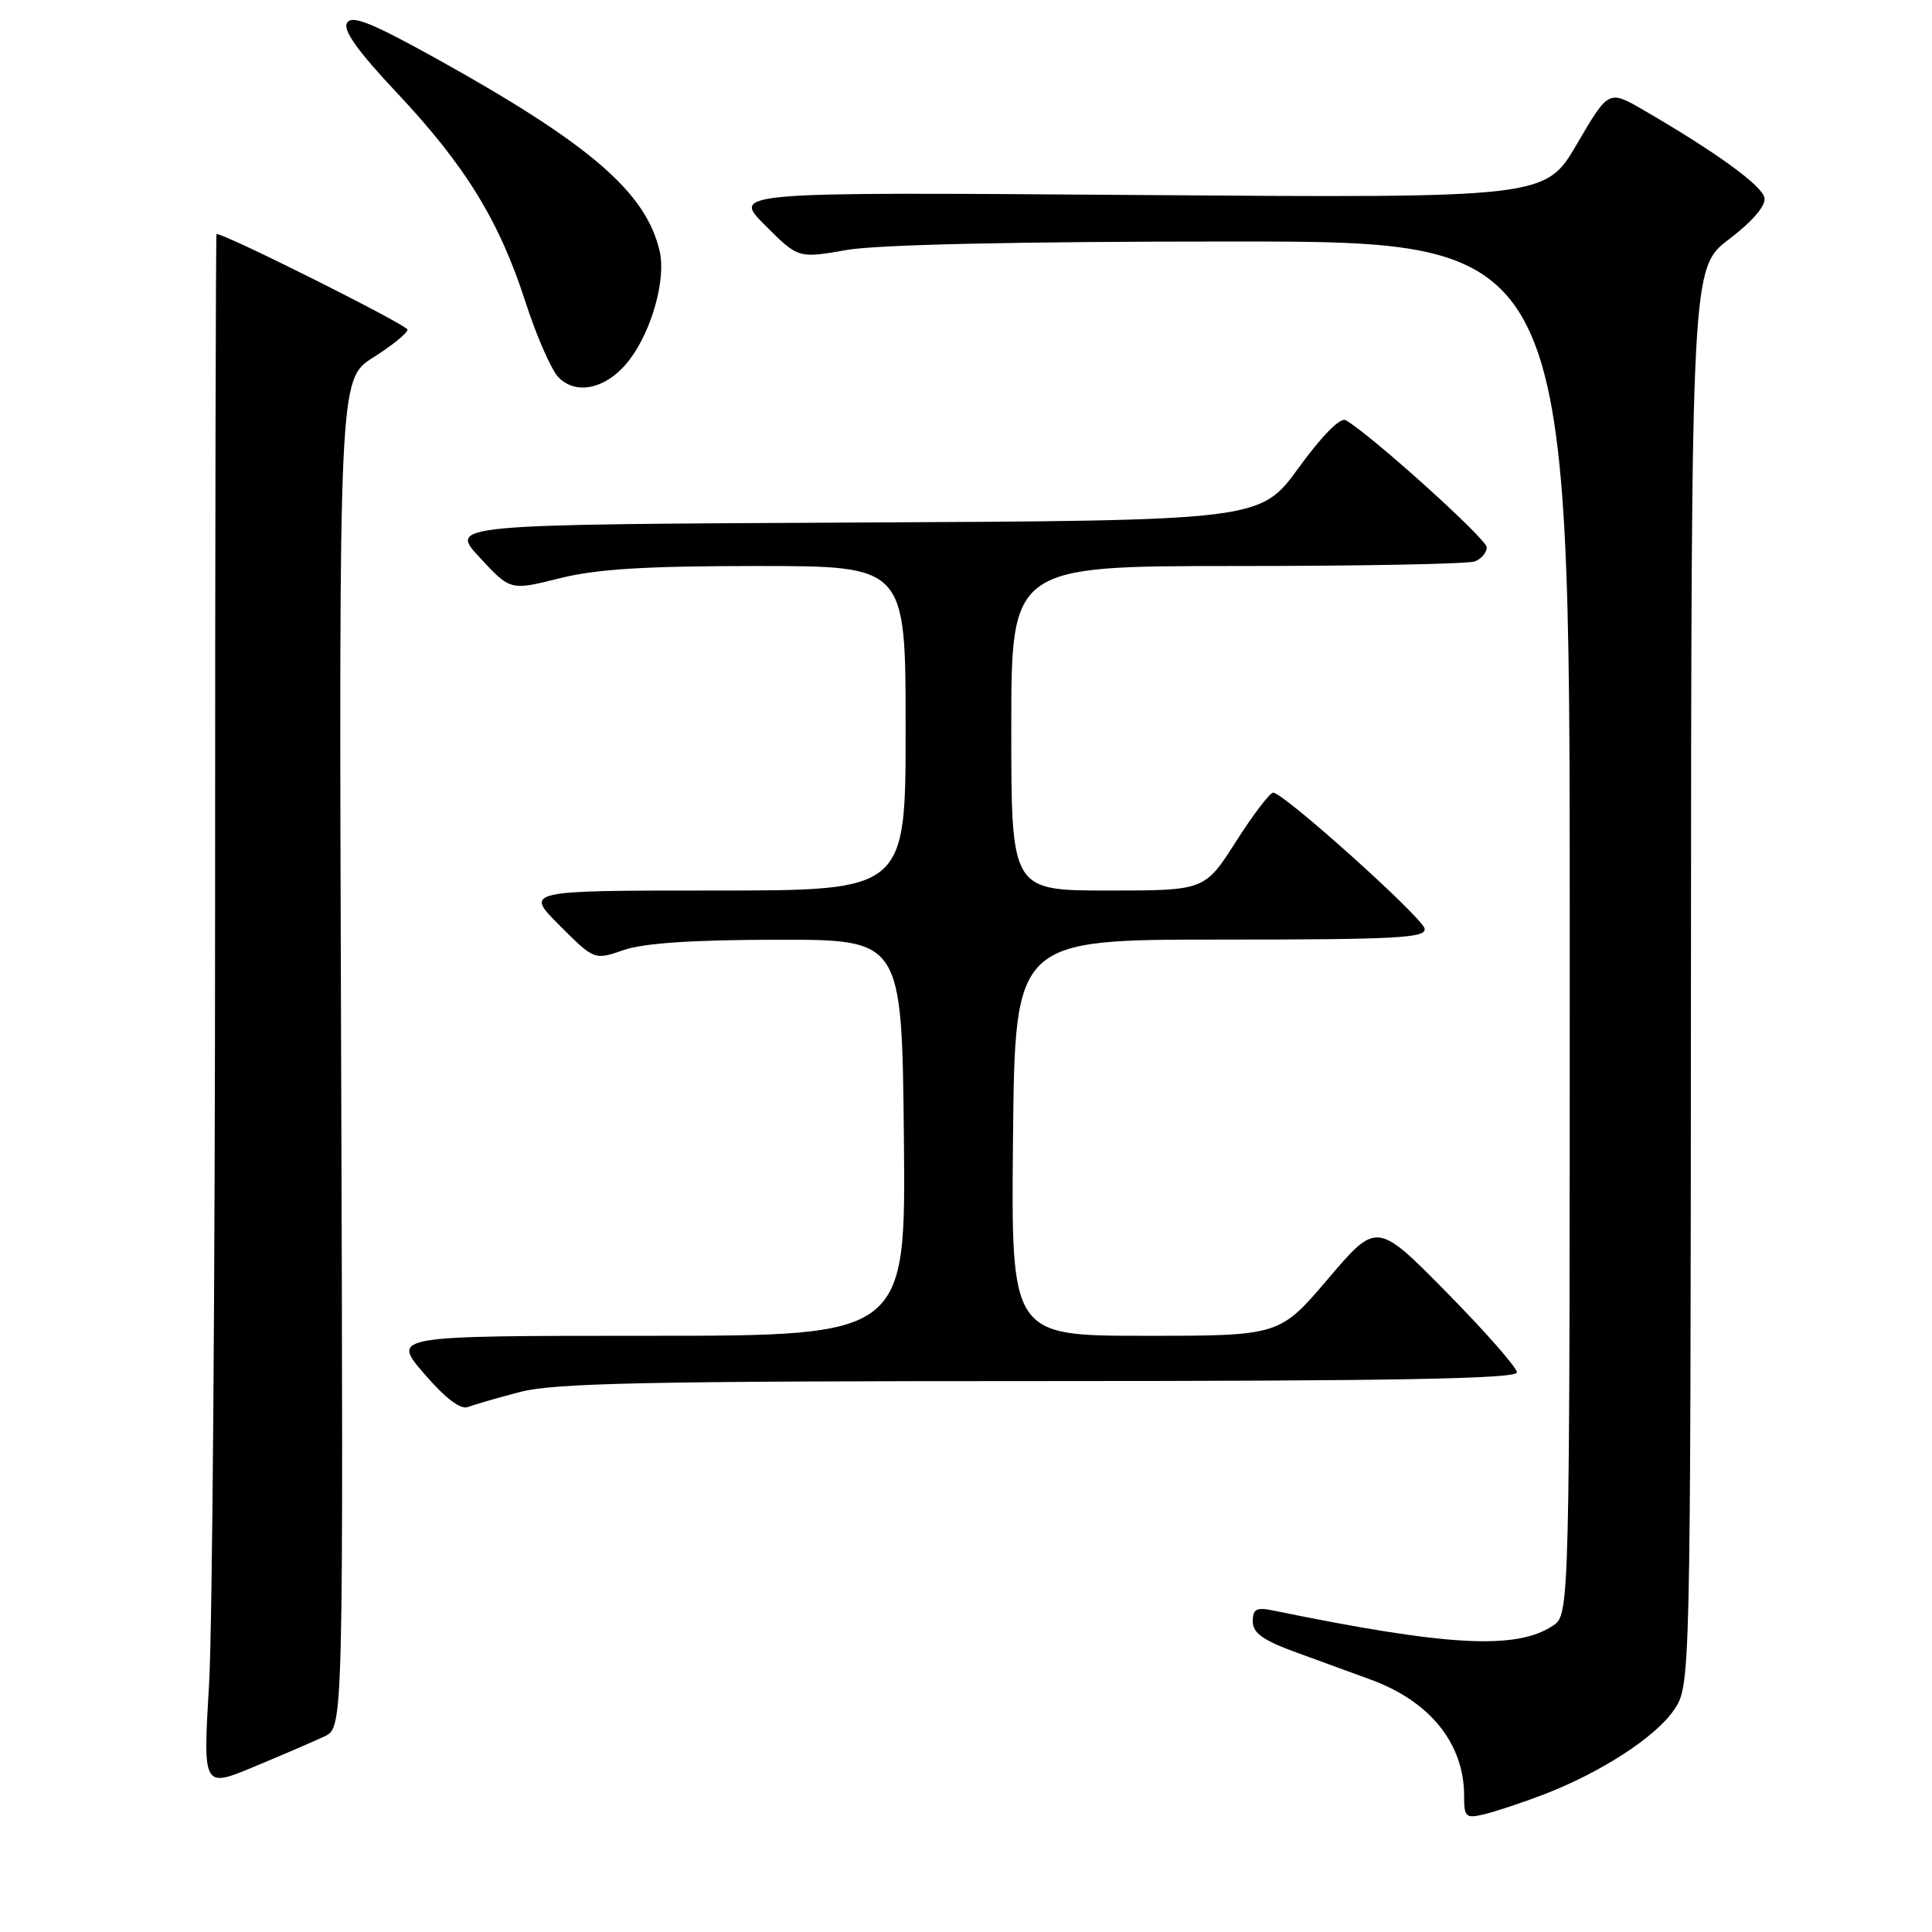 <?xml version="1.0" encoding="UTF-8" standalone="no"?>
<!DOCTYPE svg PUBLIC "-//W3C//DTD SVG 1.1//EN" "http://www.w3.org/Graphics/SVG/1.1/DTD/svg11.dtd" >
<svg xmlns="http://www.w3.org/2000/svg" xmlns:xlink="http://www.w3.org/1999/xlink" version="1.1" viewBox="0 0 256 256">
 <g >
 <path fill="currentColor"
d=" M 204.50 237.80 C 212.08 234.89 219.32 230.21 221.79 226.61 C 224.00 223.38 224.00 223.38 224.06 129.44 C 224.11 35.50 224.11 35.50 229.12 31.69 C 232.24 29.31 234.00 27.25 233.80 26.21 C 233.49 24.59 227.41 20.18 217.82 14.61 C 213.15 11.90 213.15 11.90 208.96 19.07 C 204.77 26.24 204.77 26.24 150.87 25.84 C 96.96 25.44 96.96 25.44 101.37 29.84 C 105.77 34.25 105.77 34.25 112.22 33.12 C 116.34 32.41 134.80 32.00 163.33 32.00 C 208.00 32.00 208.00 32.00 208.00 122.98 C 208.00 213.95 208.00 213.95 205.75 215.43 C 200.84 218.64 191.82 218.14 168.75 213.41 C 166.48 212.94 166.00 213.19 166.00 214.85 C 166.00 216.38 167.35 217.35 171.75 218.95 C 174.91 220.10 179.39 221.73 181.69 222.58 C 189.50 225.45 194.00 231.06 194.00 237.92 C 194.00 240.82 194.20 240.99 196.75 240.38 C 198.26 240.01 201.75 238.85 204.50 237.80 Z  M 43.00 230.08 C 45.50 228.91 45.50 228.91 45.20 139.58 C 44.90 50.25 44.90 50.25 49.45 47.37 C 51.95 45.79 54.00 44.13 54.00 43.68 C 54.00 43.08 29.90 31.00 28.69 31.00 C 28.59 31.00 28.50 71.16 28.50 120.25 C 28.50 169.34 28.14 215.67 27.70 223.22 C 26.89 236.93 26.89 236.93 33.70 234.09 C 37.44 232.53 41.62 230.73 43.00 230.08 Z  M 68.96 184.43 C 73.41 183.26 86.07 183.00 137.71 183.00 C 184.73 183.00 201.00 182.70 201.00 181.85 C 201.00 181.22 196.82 176.46 191.72 171.28 C 182.44 161.86 182.44 161.86 175.99 169.43 C 169.55 177.00 169.55 177.00 151.76 177.00 C 133.97 177.00 133.97 177.00 134.23 150.75 C 134.50 124.50 134.50 124.50 161.78 124.50 C 185.04 124.50 189.01 124.29 188.77 123.05 C 188.49 121.57 170.14 105.09 168.71 105.03 C 168.28 105.01 166.06 107.92 163.78 111.50 C 159.63 118.00 159.63 118.00 146.82 118.00 C 134.00 118.00 134.00 118.00 134.00 96.50 C 134.00 75.00 134.00 75.00 163.92 75.00 C 180.37 75.00 194.55 74.73 195.42 74.39 C 196.29 74.06 197.00 73.22 197.00 72.52 C 197.00 71.44 181.80 57.72 178.33 55.68 C 177.62 55.25 175.21 57.68 172.08 61.98 C 166.99 68.98 166.99 68.98 113.25 69.24 C 59.50 69.50 59.50 69.50 63.57 73.88 C 67.63 78.26 67.63 78.26 74.13 76.63 C 79.04 75.40 85.44 75.00 100.31 75.00 C 120.00 75.00 120.00 75.00 120.00 96.50 C 120.00 118.00 120.00 118.00 94.76 118.00 C 69.53 118.00 69.53 118.00 74.14 122.62 C 78.76 127.23 78.76 127.23 82.63 125.89 C 85.26 124.97 91.79 124.53 103.00 124.52 C 119.50 124.50 119.50 124.50 119.77 150.75 C 120.03 177.00 120.03 177.00 85.96 177.00 C 51.89 177.00 51.89 177.00 56.19 182.01 C 59.00 185.27 61.02 186.81 62.00 186.44 C 62.83 186.12 65.96 185.21 68.96 184.43 Z  M 83.45 47.62 C 86.39 43.74 88.26 36.97 87.41 33.29 C 85.62 25.52 78.26 19.15 58.17 7.96 C 49.29 3.03 46.65 1.95 45.99 3.02 C 45.40 3.97 47.34 6.71 52.51 12.21 C 61.64 21.91 66.14 29.22 69.61 39.96 C 71.09 44.55 73.08 49.08 74.03 50.03 C 76.48 52.48 80.58 51.43 83.45 47.62 Z "/>
</g>
</svg>